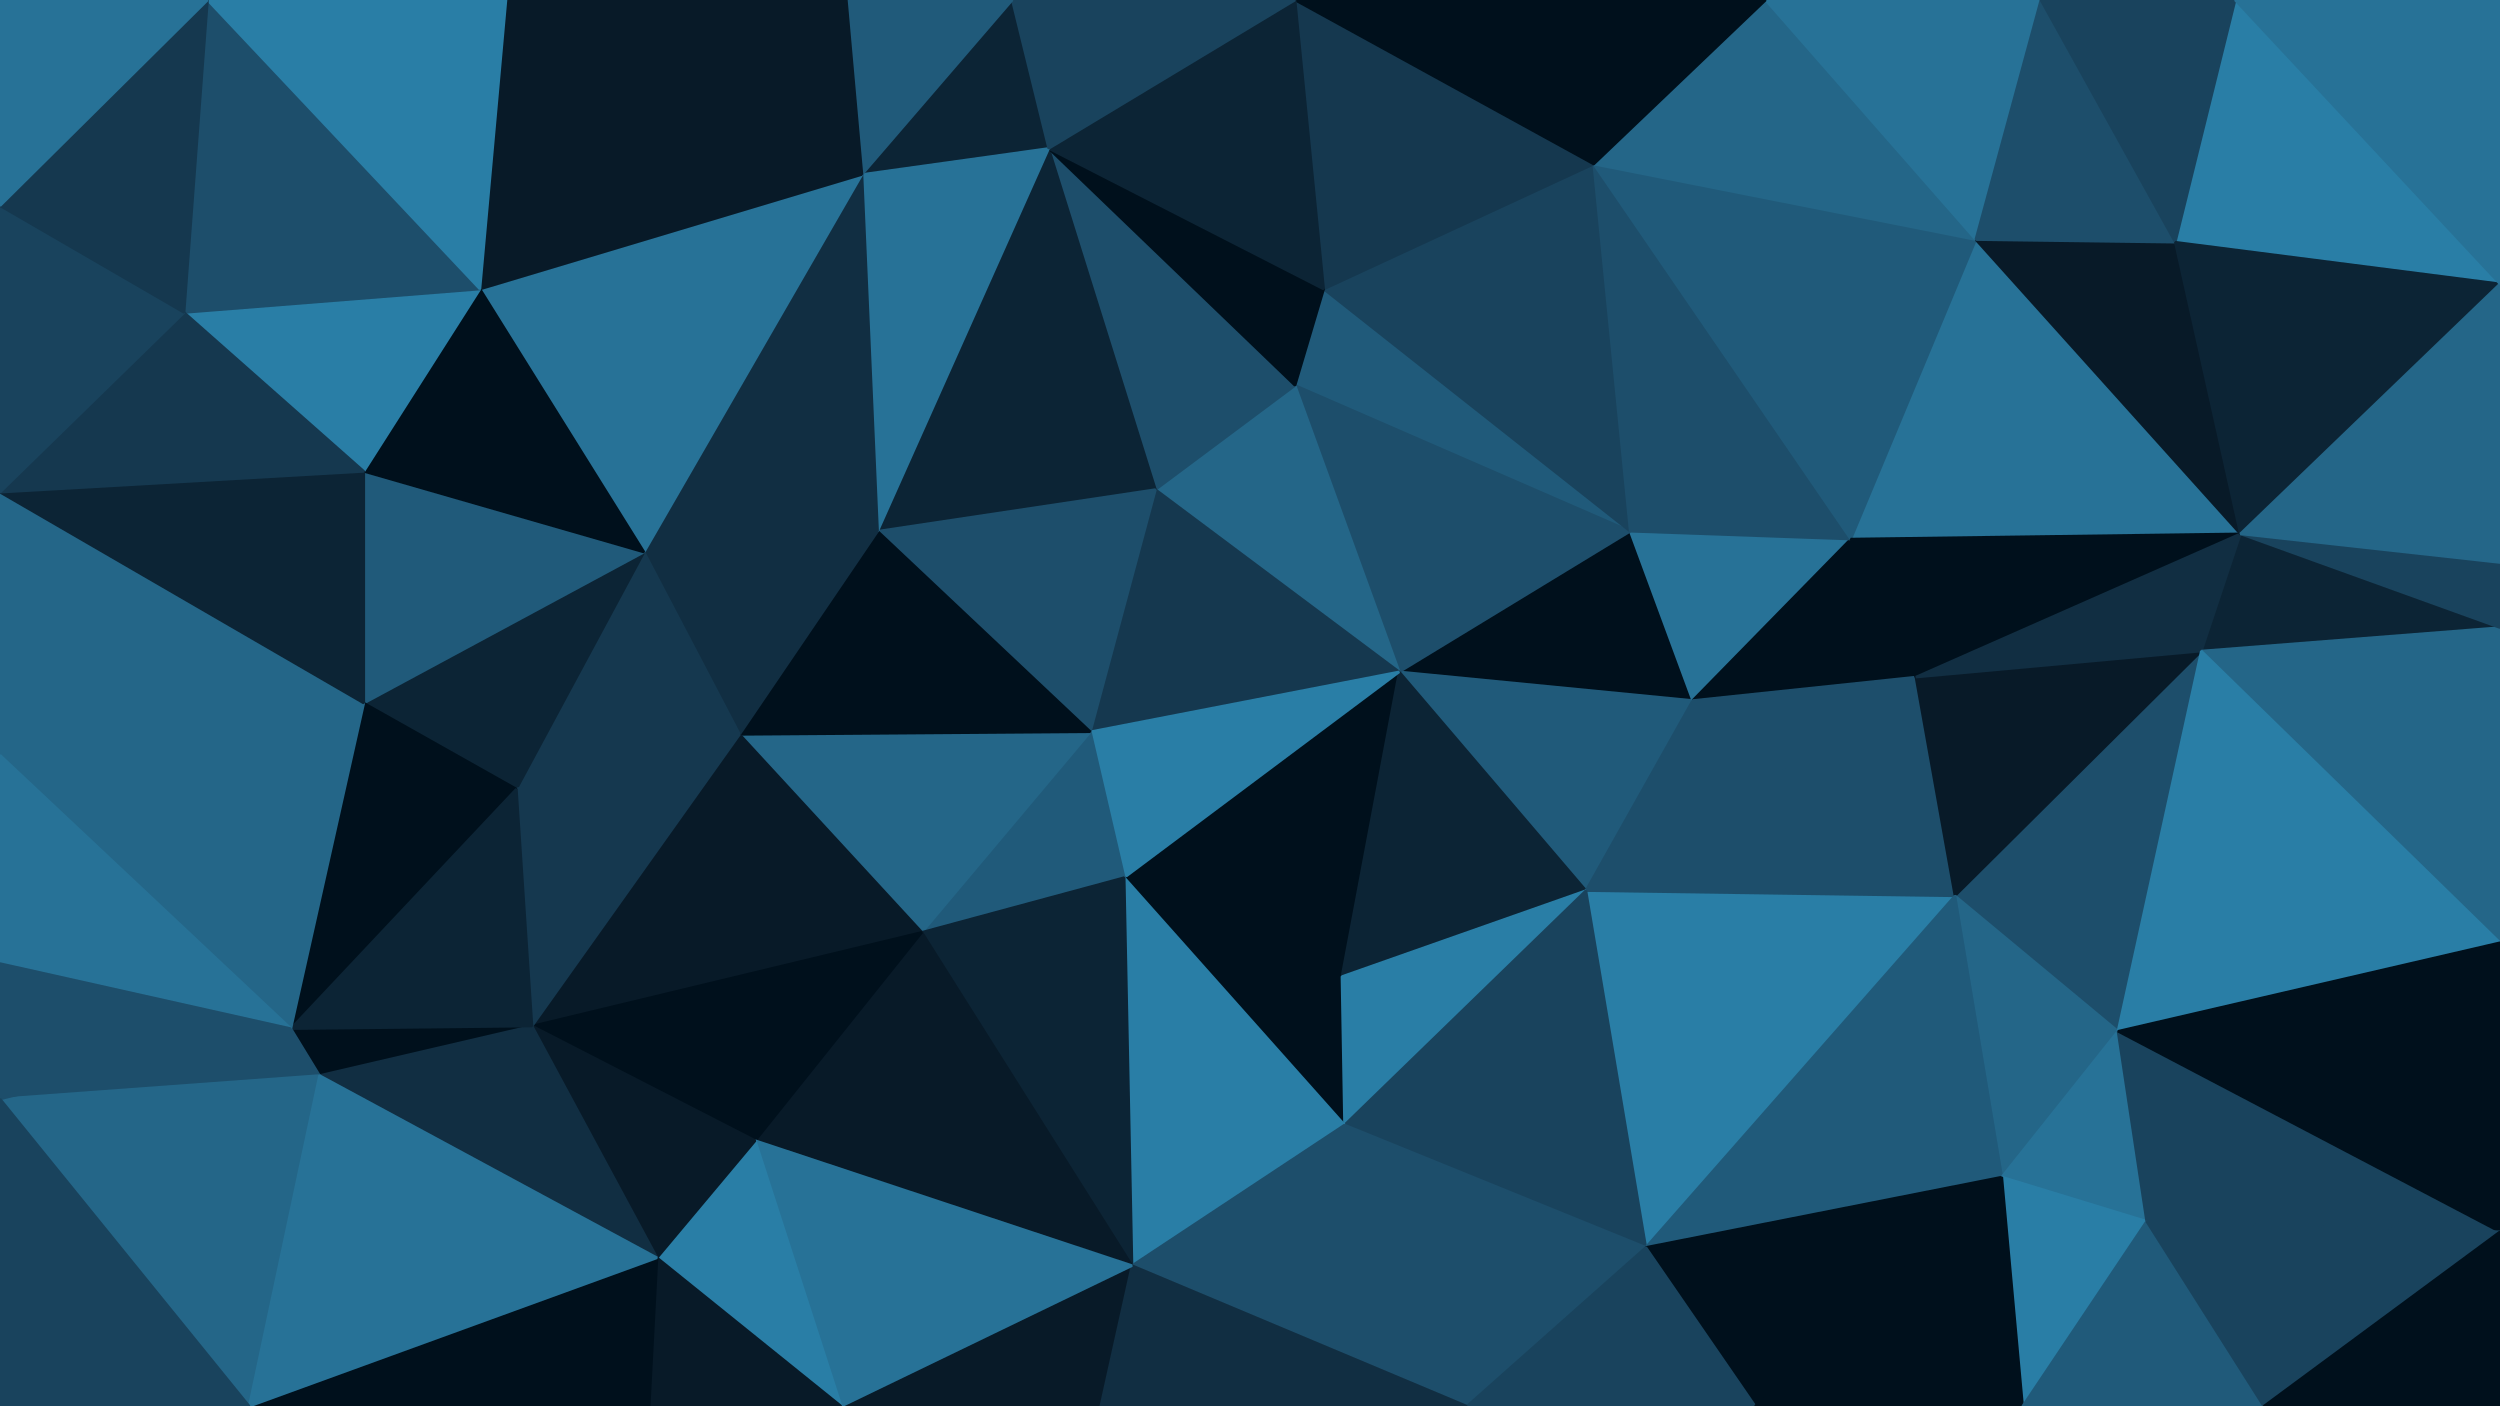 <svg id="visual" viewBox="0 0 960 540" width="960" height="540" xmlns="http://www.w3.org/2000/svg" xmlns:xlink="http://www.w3.org/1999/xlink" version="1.1"><g stroke-width="1" stroke-linejoin="bevel"><path d="M537.3 258L650 269L626 204Z" fill="#00101c" stroke="#00101c"></path><path d="M537.3 258L609 342L650 269Z" fill="#205a7a" stroke="#205a7a"></path><path d="M650 269L710.7 207L626 204Z" fill="#277297" stroke="#277297"></path><path d="M735.7 260L710.7 207L650 269Z" fill="#00101c" stroke="#00101c"></path><path d="M750.7 344L735.7 260L650 269Z" fill="#1d4e6b" stroke="#1d4e6b"></path><path d="M508.3 111L497.3 148L626 204Z" fill="#205a7a" stroke="#205a7a"></path><path d="M626 204L497.3 148L537.3 258Z" fill="#1d4e6b" stroke="#1d4e6b"></path><path d="M431.7 337L515.3 375L537.3 258Z" fill="#00101c" stroke="#00101c"></path><path d="M537.3 258L515.3 375L609 342Z" fill="#0c2435" stroke="#0c2435"></path><path d="M497.3 148L443.7 188L537.3 258Z" fill="#246688" stroke="#246688"></path><path d="M612 63L508.3 111L626 204Z" fill="#19435d" stroke="#19435d"></path><path d="M497.3 148L402.7 57L443.7 188Z" fill="#1d4e6b" stroke="#1d4e6b"></path><path d="M443.7 188L418.7 281L537.3 258Z" fill="#15384f" stroke="#15384f"></path><path d="M632 479L750.7 344L609 342Z" fill="#297ea6" stroke="#297ea6"></path><path d="M609 342L750.7 344L650 269Z" fill="#1d4e6b" stroke="#1d4e6b"></path><path d="M418.7 281L431.7 337L537.3 258Z" fill="#297ea6" stroke="#297ea6"></path><path d="M710.7 207L612 63L626 204Z" fill="#1d4e6b" stroke="#1d4e6b"></path><path d="M431.7 337L516.3 432L515.3 375Z" fill="#00101c" stroke="#00101c"></path><path d="M515.3 375L516.3 432L609 342Z" fill="#297ea6" stroke="#297ea6"></path><path d="M860.3 205L758.7 92L710.7 207Z" fill="#277297" stroke="#277297"></path><path d="M710.7 207L758.7 92L612 63Z" fill="#205a7a" stroke="#205a7a"></path><path d="M860.3 205L710.7 207L735.7 260Z" fill="#00101c" stroke="#00101c"></path><path d="M516.3 432L632 479L609 342Z" fill="#19435d" stroke="#19435d"></path><path d="M813.3 396L845.3 250L750.7 344Z" fill="#1d4e6b" stroke="#1d4e6b"></path><path d="M750.7 344L845.3 250L735.7 260Z" fill="#081a28" stroke="#081a28"></path><path d="M768.7 452L813.3 396L750.7 344Z" fill="#246688" stroke="#246688"></path><path d="M402.7 57L337 204L443.7 188Z" fill="#0c2435" stroke="#0c2435"></path><path d="M443.7 188L337 204L418.7 281Z" fill="#1d4e6b" stroke="#1d4e6b"></path><path d="M418.7 281L354 358L431.7 337Z" fill="#205a7a" stroke="#205a7a"></path><path d="M284 282L354 358L418.7 281Z" fill="#246688" stroke="#246688"></path><path d="M431.7 337L434.7 486L516.3 432Z" fill="#297ea6" stroke="#297ea6"></path><path d="M632 479L768.7 452L750.7 344Z" fill="#205a7a" stroke="#205a7a"></path><path d="M758.7 92L678 0L612 63Z" fill="#246688" stroke="#246688"></path><path d="M612 63L497.3 0L508.3 111Z" fill="#15384f" stroke="#15384f"></path><path d="M508.3 111L402.7 57L497.3 148Z" fill="#00101c" stroke="#00101c"></path><path d="M960 241L860.3 205L845.3 250Z" fill="#0c2435" stroke="#0c2435"></path><path d="M845.3 250L860.3 205L735.7 260Z" fill="#112e42" stroke="#112e42"></path><path d="M758.7 92L783.7 0L678 0Z" fill="#277297" stroke="#277297"></path><path d="M678 0L497.3 0L612 63Z" fill="#00101c" stroke="#00101c"></path><path d="M497.3 0L402.7 57L508.3 111Z" fill="#0c2435" stroke="#0c2435"></path><path d="M354 358L434.7 486L431.7 337Z" fill="#0c2435" stroke="#0c2435"></path><path d="M516.3 432L563.3 540L632 479Z" fill="#1d4e6b" stroke="#1d4e6b"></path><path d="M860.3 205L835.3 93L758.7 92Z" fill="#081a28" stroke="#081a28"></path><path d="M434.7 486L563.3 540L516.3 432Z" fill="#1d4e6b" stroke="#1d4e6b"></path><path d="M632 479L674 540L768.7 452Z" fill="#00101c" stroke="#00101c"></path><path d="M563.3 540L674 540L632 479Z" fill="#19435d" stroke="#19435d"></path><path d="M337 204L284 282L418.7 281Z" fill="#00101c" stroke="#00101c"></path><path d="M323 540L422.7 540L434.7 486Z" fill="#081a28" stroke="#081a28"></path><path d="M247.3 212L284 282L337 204Z" fill="#112e42" stroke="#112e42"></path><path d="M835.3 93L783.7 0L758.7 92Z" fill="#1d4e6b" stroke="#1d4e6b"></path><path d="M768.7 452L824.3 469L813.3 396Z" fill="#277297" stroke="#277297"></path><path d="M960 362L960 241L845.3 250Z" fill="#246688" stroke="#246688"></path><path d="M776.7 540L824.3 469L768.7 452Z" fill="#297ea6" stroke="#297ea6"></path><path d="M388.7 0L331 67L402.7 57Z" fill="#0c2435" stroke="#0c2435"></path><path d="M402.7 57L331 67L337 204Z" fill="#277297" stroke="#277297"></path><path d="M497.3 0L388.7 0L402.7 57Z" fill="#19435d" stroke="#19435d"></path><path d="M290 438L434.7 486L354 358Z" fill="#081a28" stroke="#081a28"></path><path d="M434.7 486L422.7 540L563.3 540Z" fill="#112e42" stroke="#112e42"></path><path d="M674 540L776.7 540L768.7 452Z" fill="#00101c" stroke="#00101c"></path><path d="M331 67L247.3 212L337 204Z" fill="#112e42" stroke="#112e42"></path><path d="M204.3 394L354 358L284 282Z" fill="#081a28" stroke="#081a28"></path><path d="M204.3 394L290 438L354 358Z" fill="#00101c" stroke="#00101c"></path><path d="M960 109L858.3 0L835.3 93Z" fill="#297ea6" stroke="#297ea6"></path><path d="M835.3 93L858.3 0L783.7 0Z" fill="#19435d" stroke="#19435d"></path><path d="M960 362L845.3 250L813.3 396Z" fill="#297ea6" stroke="#297ea6"></path><path d="M860.3 205L960 109L835.3 93Z" fill="#0c2435" stroke="#0c2435"></path><path d="M960 241L960 216L860.3 205Z" fill="#19435d" stroke="#19435d"></path><path d="M388.7 0L325 0L331 67Z" fill="#205a7a" stroke="#205a7a"></path><path d="M331 67L184.3 111L247.3 212Z" fill="#277297" stroke="#277297"></path><path d="M960 473L813.3 396L824.3 469Z" fill="#19435d" stroke="#19435d"></path><path d="M960 473L960 362L813.3 396Z" fill="#00101c" stroke="#00101c"></path><path d="M960 216L960 109L860.3 205Z" fill="#246688" stroke="#246688"></path><path d="M290 438L323 540L434.7 486Z" fill="#277297" stroke="#277297"></path><path d="M776.7 540L869.3 540L824.3 469Z" fill="#205a7a" stroke="#205a7a"></path><path d="M247.3 212L198.3 303L284 282Z" fill="#15384f" stroke="#15384f"></path><path d="M290 438L252.3 483L323 540Z" fill="#297ea6" stroke="#297ea6"></path><path d="M139.7 270L198.3 303L247.3 212Z" fill="#0c2435" stroke="#0c2435"></path><path d="M204.3 394L252.3 483L290 438Z" fill="#081a28" stroke="#081a28"></path><path d="M198.3 303L204.3 394L284 282Z" fill="#15384f" stroke="#15384f"></path><path d="M869.3 540L960 473L824.3 469Z" fill="#19435d" stroke="#19435d"></path><path d="M194.3 0L184.3 111L331 67Z" fill="#081a28" stroke="#081a28"></path><path d="M111.7 395L122.7 413L204.3 394Z" fill="#00101c" stroke="#00101c"></path><path d="M960 109L960 0L858.3 0Z" fill="#277297" stroke="#277297"></path><path d="M252.3 483L249.3 540L323 540Z" fill="#081a28" stroke="#081a28"></path><path d="M95.7 540L249.3 540L252.3 483Z" fill="#00101c" stroke="#00101c"></path><path d="M139.7 181L139.7 270L247.3 212Z" fill="#205a7a" stroke="#205a7a"></path><path d="M204.3 394L122.7 413L252.3 483Z" fill="#112e42" stroke="#112e42"></path><path d="M184.3 111L139.7 181L247.3 212Z" fill="#00101c" stroke="#00101c"></path><path d="M869.3 540L960 540L960 473Z" fill="#00101c" stroke="#00101c"></path><path d="M325 0L194.3 0L331 67Z" fill="#081a28" stroke="#081a28"></path><path d="M184.3 111L70.7 120L139.7 181Z" fill="#297ea6" stroke="#297ea6"></path><path d="M111.7 395L198.3 303L139.7 270Z" fill="#00101c" stroke="#00101c"></path><path d="M111.7 395L204.3 394L198.3 303Z" fill="#0c2435" stroke="#0c2435"></path><path d="M0 290L111.7 395L139.7 270Z" fill="#246688" stroke="#246688"></path><path d="M79.7 0L70.7 120L184.3 111Z" fill="#1d4e6b" stroke="#1d4e6b"></path><path d="M0 189L0 290L139.7 270Z" fill="#246688" stroke="#246688"></path><path d="M194.3 0L79.7 0L184.3 111Z" fill="#297ea6" stroke="#297ea6"></path><path d="M0 422L122.7 413L111.7 395Z" fill="#1d4e6b" stroke="#1d4e6b"></path><path d="M0 422L95.7 540L122.7 413Z" fill="#246688" stroke="#246688"></path><path d="M122.7 413L95.7 540L252.3 483Z" fill="#277297" stroke="#277297"></path><path d="M0 189L139.7 270L139.7 181Z" fill="#0c2435" stroke="#0c2435"></path><path d="M0 189L139.7 181L70.7 120Z" fill="#15384f" stroke="#15384f"></path><path d="M0 79L0 189L70.7 120Z" fill="#19435d" stroke="#19435d"></path><path d="M0 290L0 370L111.7 395Z" fill="#277297" stroke="#277297"></path><path d="M0 370L0 422L111.7 395Z" fill="#1d4e6b" stroke="#1d4e6b"></path><path d="M79.7 0L0 79L70.7 120Z" fill="#15384f" stroke="#15384f"></path><path d="M79.7 0L0 0L0 79Z" fill="#277297" stroke="#277297"></path><path d="M0 422L0 540L95.7 540Z" fill="#19435d" stroke="#19435d"></path></g></svg>